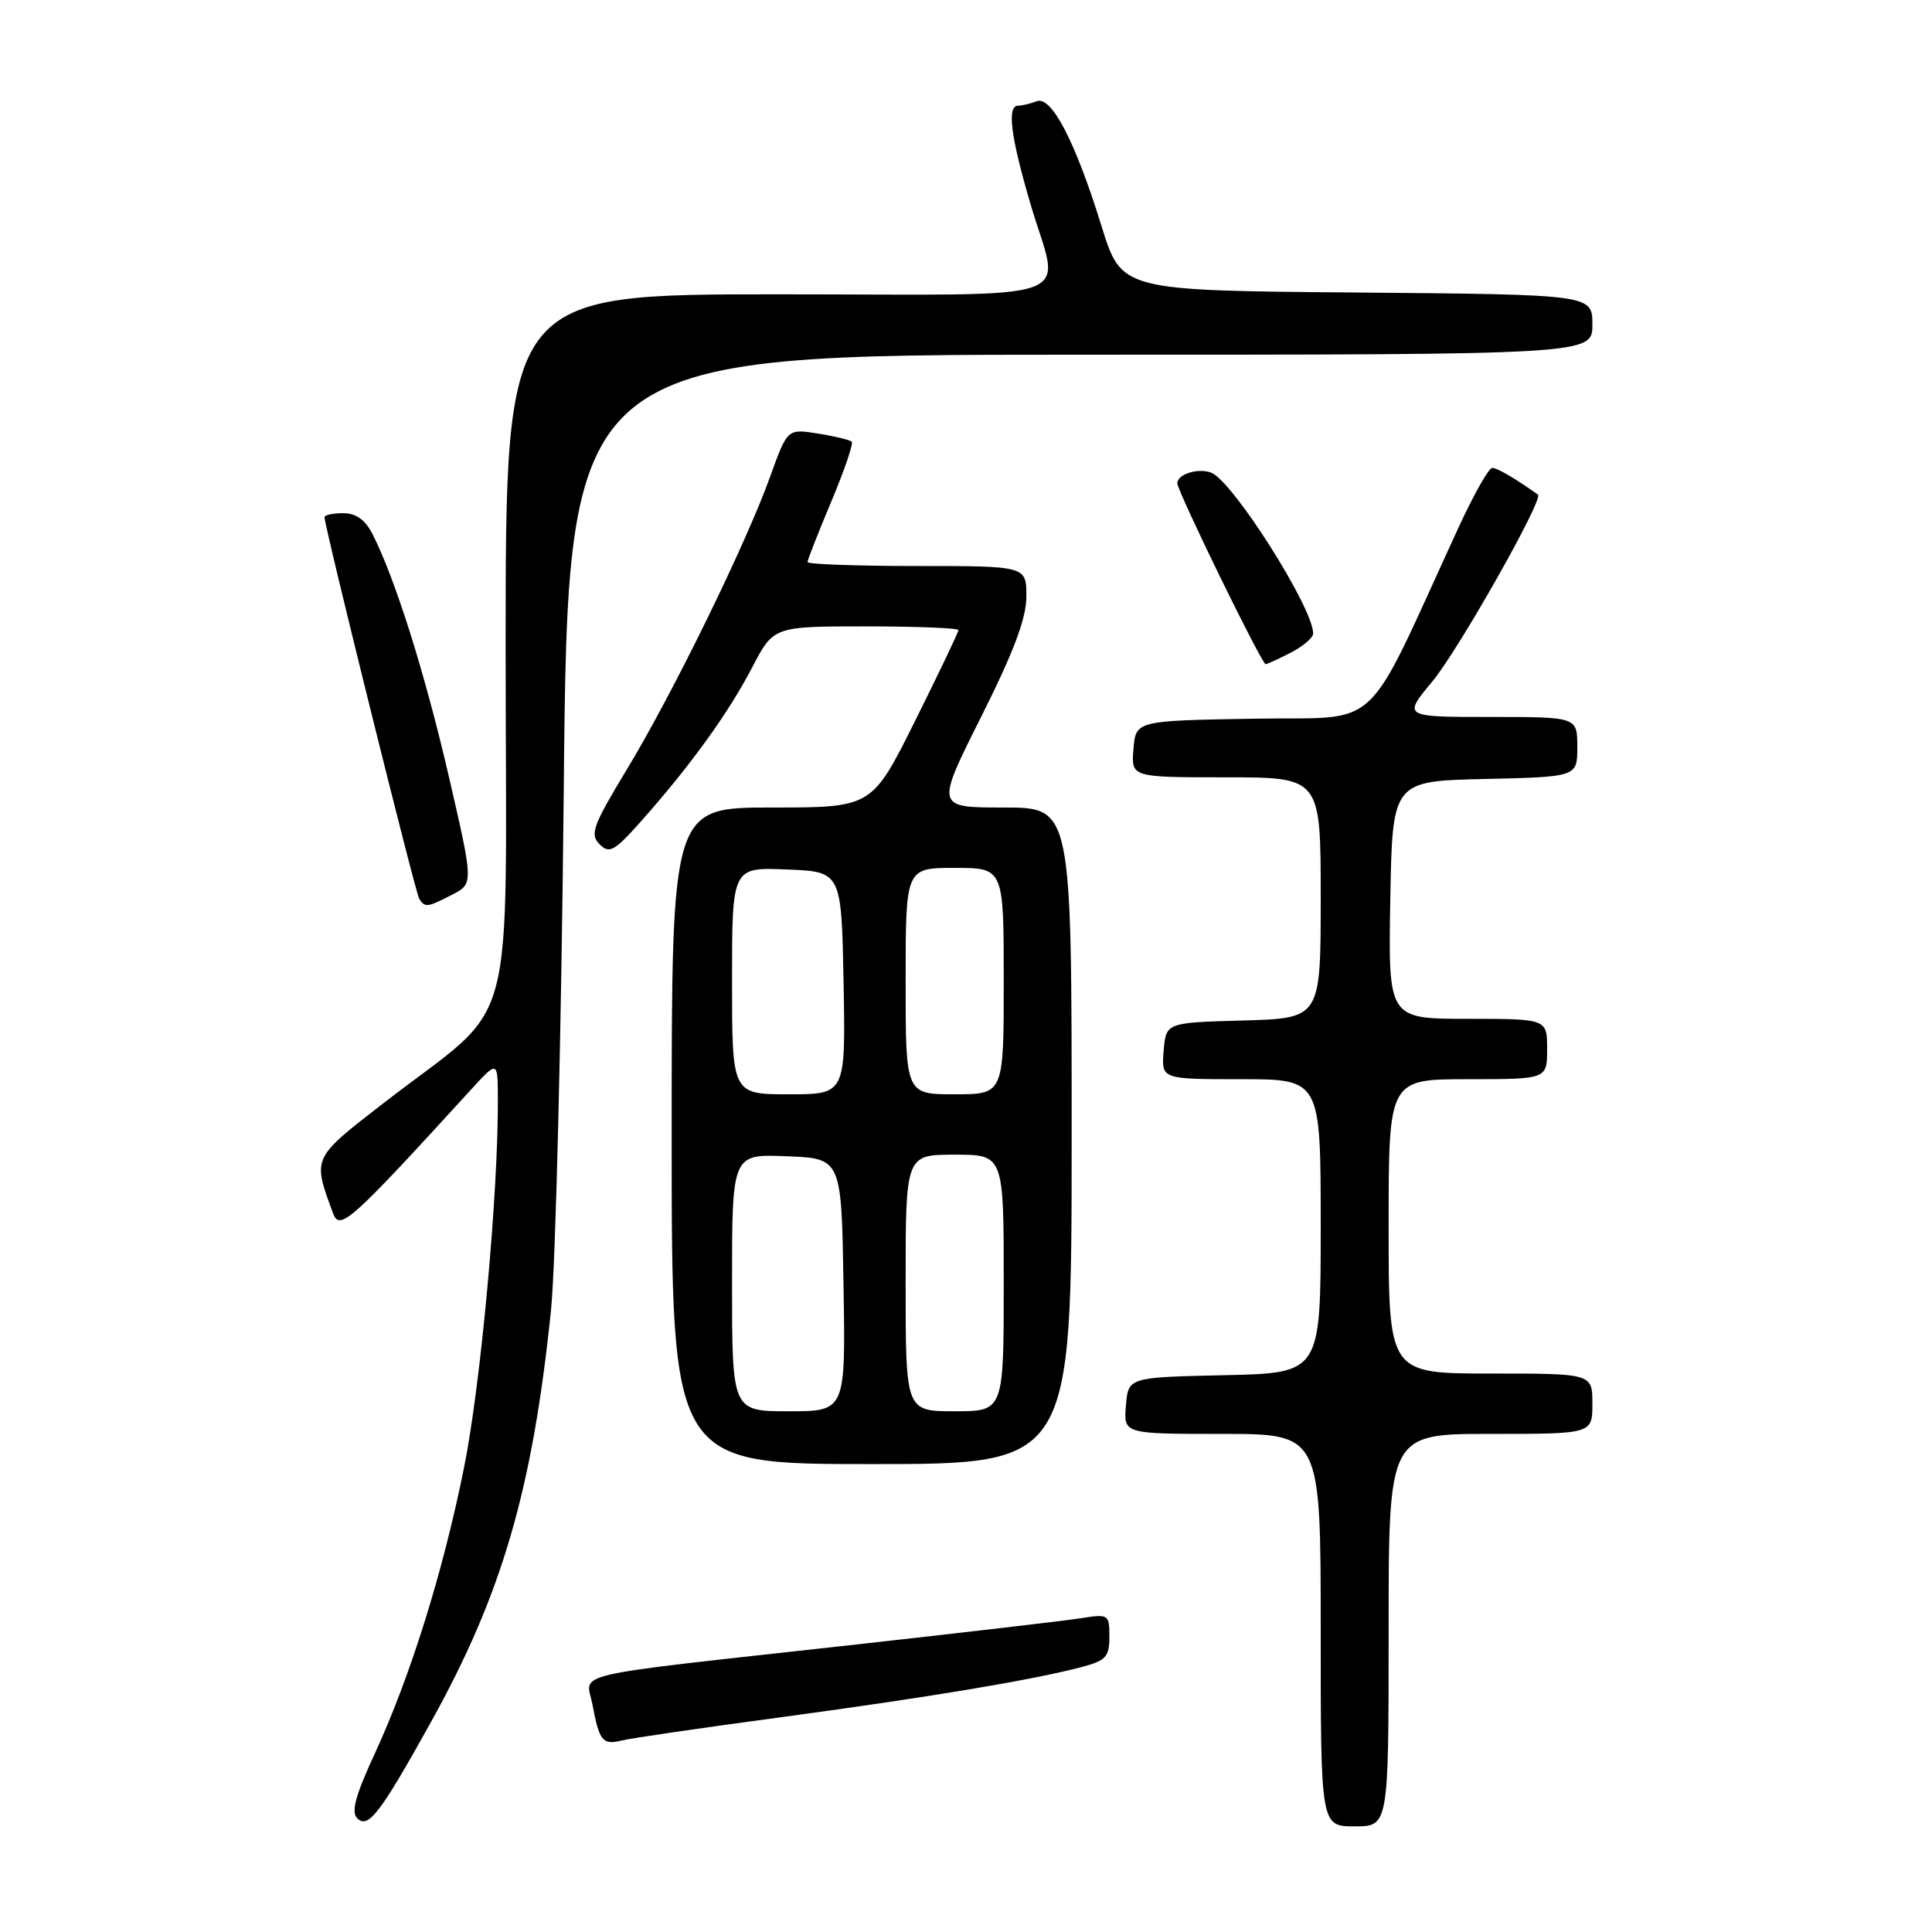 <?xml version="1.0" encoding="UTF-8" standalone="no"?>
<!DOCTYPE svg PUBLIC "-//W3C//DTD SVG 1.1//EN" "http://www.w3.org/Graphics/SVG/1.1/DTD/svg11.dtd" >
<svg xmlns="http://www.w3.org/2000/svg" xmlns:xlink="http://www.w3.org/1999/xlink" version="1.1" viewBox="0 0 256 256">
 <g >
 <path fill="currentColor"
d=" M 57.07 228.24 C 66.53 211.24 70.58 197.33 73.02 173.50 C 73.63 167.45 74.39 136.51 74.70 104.75 C 75.25 47.00 75.25 47.00 143.13 47.00 C 211.00 47.00 211.00 47.00 211.00 43.01 C 211.00 39.03 211.00 39.03 179.80 38.76 C 148.61 38.50 148.61 38.50 145.97 30.00 C 142.47 18.70 139.33 12.66 137.36 13.42 C 136.52 13.74 135.42 14.00 134.92 14.00 C 133.40 14.00 133.90 18.02 136.52 26.95 C 140.48 40.45 144.51 39.00 103.00 39.00 C 67.00 39.00 67.00 39.00 67.00 85.88 C 67.00 139.27 68.93 132.11 50.69 146.27 C 41.32 153.54 41.40 153.37 44.13 160.77 C 45.01 163.16 46.44 161.87 62.30 144.50 C 65.95 140.50 65.95 140.50 65.97 145.52 C 66.04 157.97 63.70 183.56 61.48 194.50 C 58.67 208.43 54.37 222.17 49.59 232.52 C 47.10 237.90 46.51 240.11 47.33 240.93 C 48.78 242.38 50.38 240.29 57.07 228.24 Z  M 184.00 216.00 C 184.00 190.00 184.00 190.00 197.50 190.00 C 211.00 190.00 211.00 190.00 211.00 186.00 C 211.00 182.00 211.00 182.00 197.50 182.00 C 184.00 182.00 184.00 182.00 184.00 162.50 C 184.00 143.00 184.00 143.00 194.50 143.00 C 205.00 143.00 205.00 143.00 205.00 139.00 C 205.00 135.00 205.00 135.00 194.47 135.00 C 183.95 135.00 183.95 135.00 184.22 119.25 C 184.50 103.50 184.50 103.50 196.75 103.22 C 209.00 102.94 209.00 102.94 209.00 98.97 C 209.00 95.00 209.00 95.00 197.44 95.00 C 185.88 95.00 185.88 95.00 189.83 90.25 C 193.27 86.10 204.58 66.10 203.79 65.54 C 200.65 63.32 198.39 62.00 197.73 62.00 C 197.27 62.00 195.30 65.49 193.33 69.75 C 180.42 97.79 183.49 94.92 166.10 95.23 C 150.50 95.50 150.50 95.50 150.19 99.25 C 149.88 103.00 149.88 103.00 162.44 103.00 C 175.00 103.00 175.00 103.00 175.00 118.97 C 175.00 134.93 175.00 134.93 164.75 135.22 C 154.50 135.50 154.50 135.50 154.19 139.25 C 153.88 143.00 153.88 143.00 164.44 143.00 C 175.00 143.00 175.00 143.00 175.00 162.47 C 175.00 181.94 175.00 181.94 162.25 182.22 C 149.50 182.50 149.50 182.50 149.19 186.25 C 148.88 190.00 148.88 190.00 161.94 190.00 C 175.00 190.00 175.00 190.00 175.00 216.00 C 175.00 242.00 175.00 242.00 179.50 242.00 C 184.00 242.00 184.00 242.00 184.00 216.00 Z  M 103.50 227.54 C 123.01 224.91 136.65 222.64 143.25 220.91 C 146.55 220.04 147.00 219.56 147.00 216.87 C 147.00 213.91 146.89 213.84 143.25 214.42 C 141.19 214.75 127.35 216.36 112.50 218.01 C 74.35 222.24 77.68 221.48 78.50 225.85 C 79.41 230.71 79.85 231.25 82.36 230.63 C 83.54 230.33 93.05 228.94 103.50 227.54 Z  M 142.00 150.50 C 142.00 107.00 142.00 107.00 132.99 107.00 C 123.98 107.00 123.98 107.00 129.99 95.02 C 134.35 86.32 136.00 81.93 136.00 79.02 C 136.00 75.00 136.00 75.00 121.50 75.00 C 113.53 75.00 107.00 74.76 107.00 74.48 C 107.00 74.19 108.42 70.58 110.15 66.46 C 111.88 62.33 113.10 58.77 112.86 58.53 C 112.62 58.29 110.61 57.80 108.38 57.45 C 104.34 56.80 104.34 56.80 102.05 63.15 C 98.83 72.11 89.11 91.97 83.07 101.94 C 78.55 109.41 78.13 110.56 79.45 111.87 C 80.76 113.19 81.43 112.80 85.22 108.51 C 91.68 101.19 96.50 94.49 99.66 88.45 C 102.50 83.00 102.50 83.00 114.75 83.00 C 121.49 83.00 127.00 83.22 127.00 83.49 C 127.00 83.76 124.42 89.16 121.27 95.49 C 115.54 107.00 115.54 107.00 102.27 107.00 C 89.00 107.00 89.00 107.00 89.00 150.50 C 89.00 194.00 89.00 194.00 115.50 194.00 C 142.00 194.00 142.00 194.00 142.00 150.50 Z  M 59.93 118.54 C 62.75 117.08 62.75 117.08 59.45 102.79 C 56.28 89.09 52.34 76.61 49.35 70.75 C 48.39 68.87 47.17 68.00 45.47 68.00 C 44.11 68.00 43.00 68.24 43.00 68.53 C 43.00 69.78 55.02 118.23 55.54 119.07 C 56.30 120.29 56.60 120.26 59.93 118.54 Z  M 171.05 86.47 C 172.67 85.64 174.00 84.50 174.00 83.94 C 174.00 80.53 163.35 63.73 160.49 62.63 C 158.77 61.97 156.00 62.83 156.00 64.03 C 156.00 65.09 167.18 88.00 167.70 88.00 C 167.92 88.00 169.43 87.31 171.05 86.47 Z  M 97.00 169.96 C 97.00 152.91 97.00 152.91 104.25 153.21 C 111.50 153.50 111.50 153.50 111.77 170.25 C 112.05 187.00 112.05 187.00 104.52 187.00 C 97.00 187.00 97.00 187.00 97.00 169.96 Z  M 120.00 170.00 C 120.00 153.00 120.00 153.00 126.50 153.00 C 133.00 153.00 133.00 153.00 133.00 170.00 C 133.00 187.00 133.00 187.00 126.50 187.00 C 120.00 187.00 120.00 187.00 120.00 170.00 Z  M 97.00 129.96 C 97.00 114.91 97.00 114.91 104.25 115.21 C 111.50 115.50 111.50 115.50 111.78 130.25 C 112.05 145.00 112.05 145.00 104.53 145.00 C 97.00 145.00 97.00 145.00 97.00 129.96 Z  M 120.00 130.00 C 120.00 115.00 120.00 115.00 126.50 115.00 C 133.00 115.00 133.00 115.00 133.00 130.00 C 133.00 145.00 133.00 145.00 126.50 145.00 C 120.00 145.00 120.00 145.00 120.00 130.00 Z "/>
</g>
</svg>